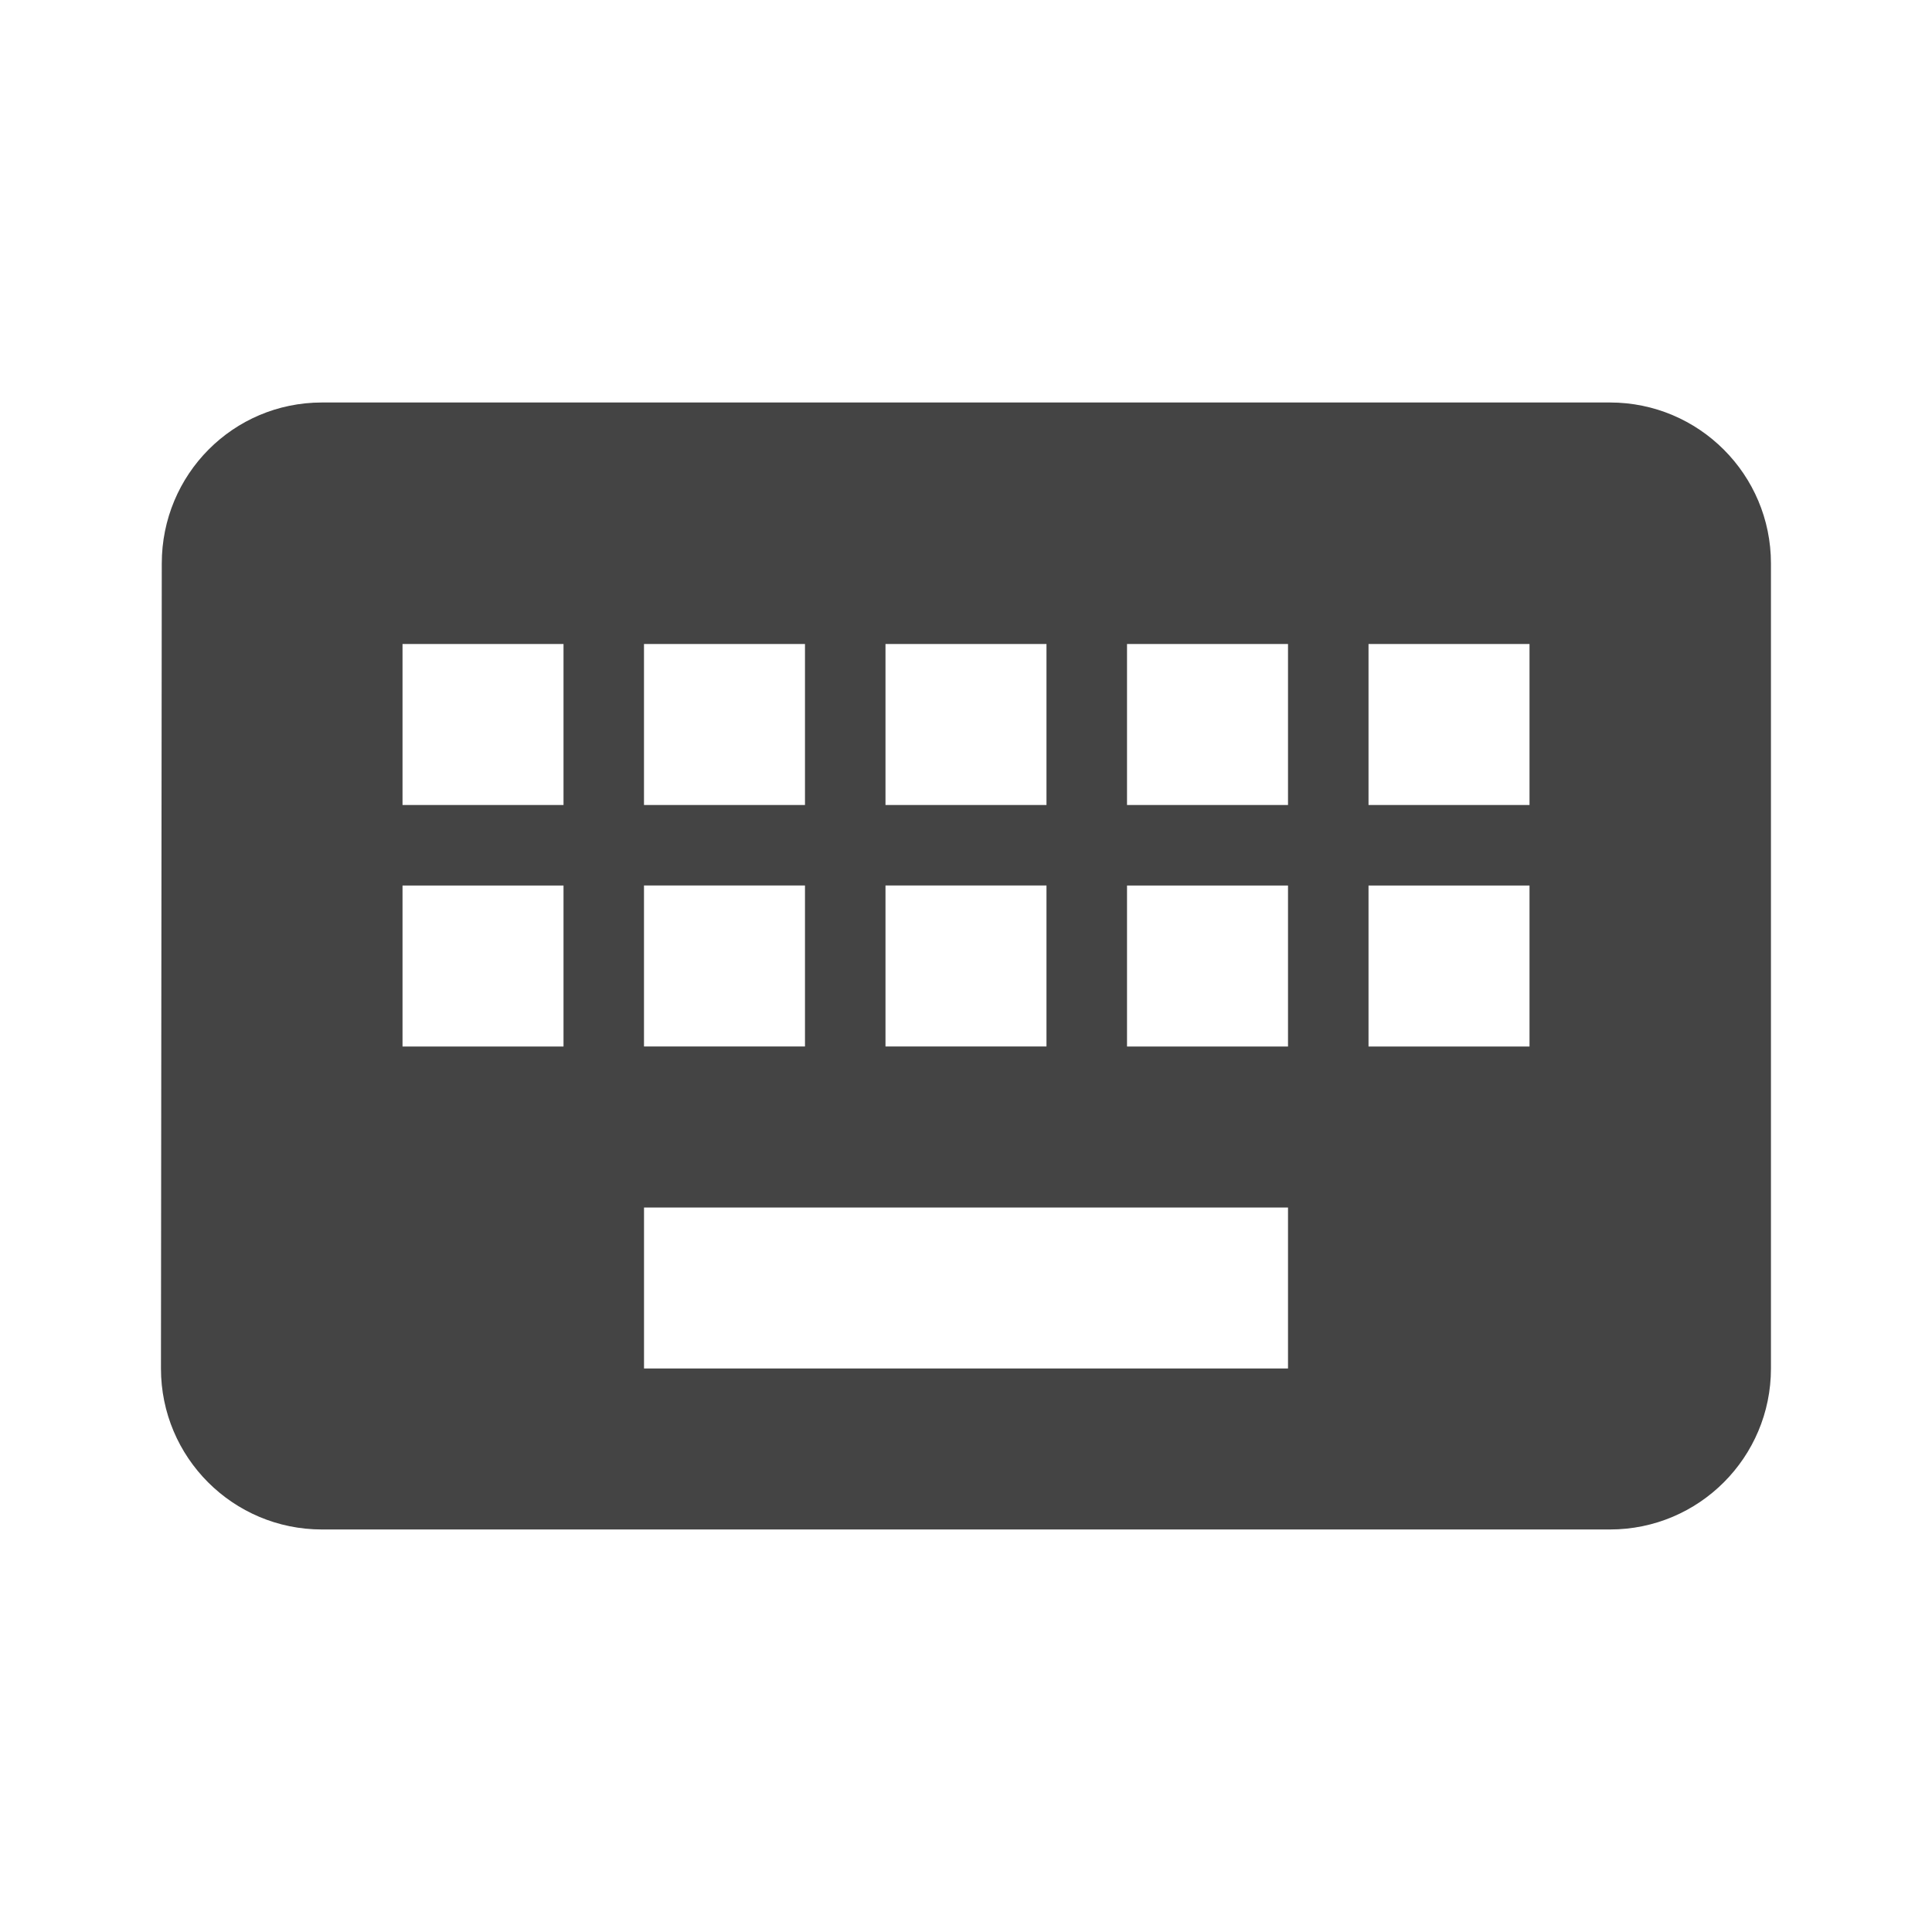 <?xml version="1.0" encoding="utf-8"?>
<!-- Generated by IcoMoon.io -->
<!DOCTYPE svg PUBLIC "-//W3C//DTD SVG 1.1//EN" "http://www.w3.org/Graphics/SVG/1.1/DTD/svg11.dtd">
<svg version="1.1" xmlns="http://www.w3.org/2000/svg" xmlns:xlink="http://www.w3.org/1999/xlink" width="64" height="64" viewBox="0 0 64 64">
<path d="M53.333 13.333h-42.667c-2.947 0-5.307 2.387-5.307 5.333l-0.027 26.667c0 2.947 2.387 5.333 5.333 5.333h42.667c2.947 0 5.333-2.387 5.333-5.333v-26.667c0-2.947-2.387-5.333-5.333-5.333zM29.333 21.333h5.333v5.333h-5.333v-5.333zM29.333 29.333h5.333v5.333h-5.333v-5.333zM21.333 21.333h5.333v5.333h-5.333v-5.333zM21.333 29.333h5.333v5.333h-5.333v-5.333zM18.667 34.667h-5.333v-5.333h5.333v5.333zM18.667 26.667h-5.333v-5.333h5.333v5.333zM42.667 45.333h-21.333v-5.333h21.333v5.333zM42.667 34.667h-5.333v-5.333h5.333v5.333zM42.667 26.667h-5.333v-5.333h5.333v5.333zM50.667 34.667h-5.333v-5.333h5.333v5.333zM50.667 26.667h-5.333v-5.333h5.333v5.333z" fill="#444444"></path>
</svg>
